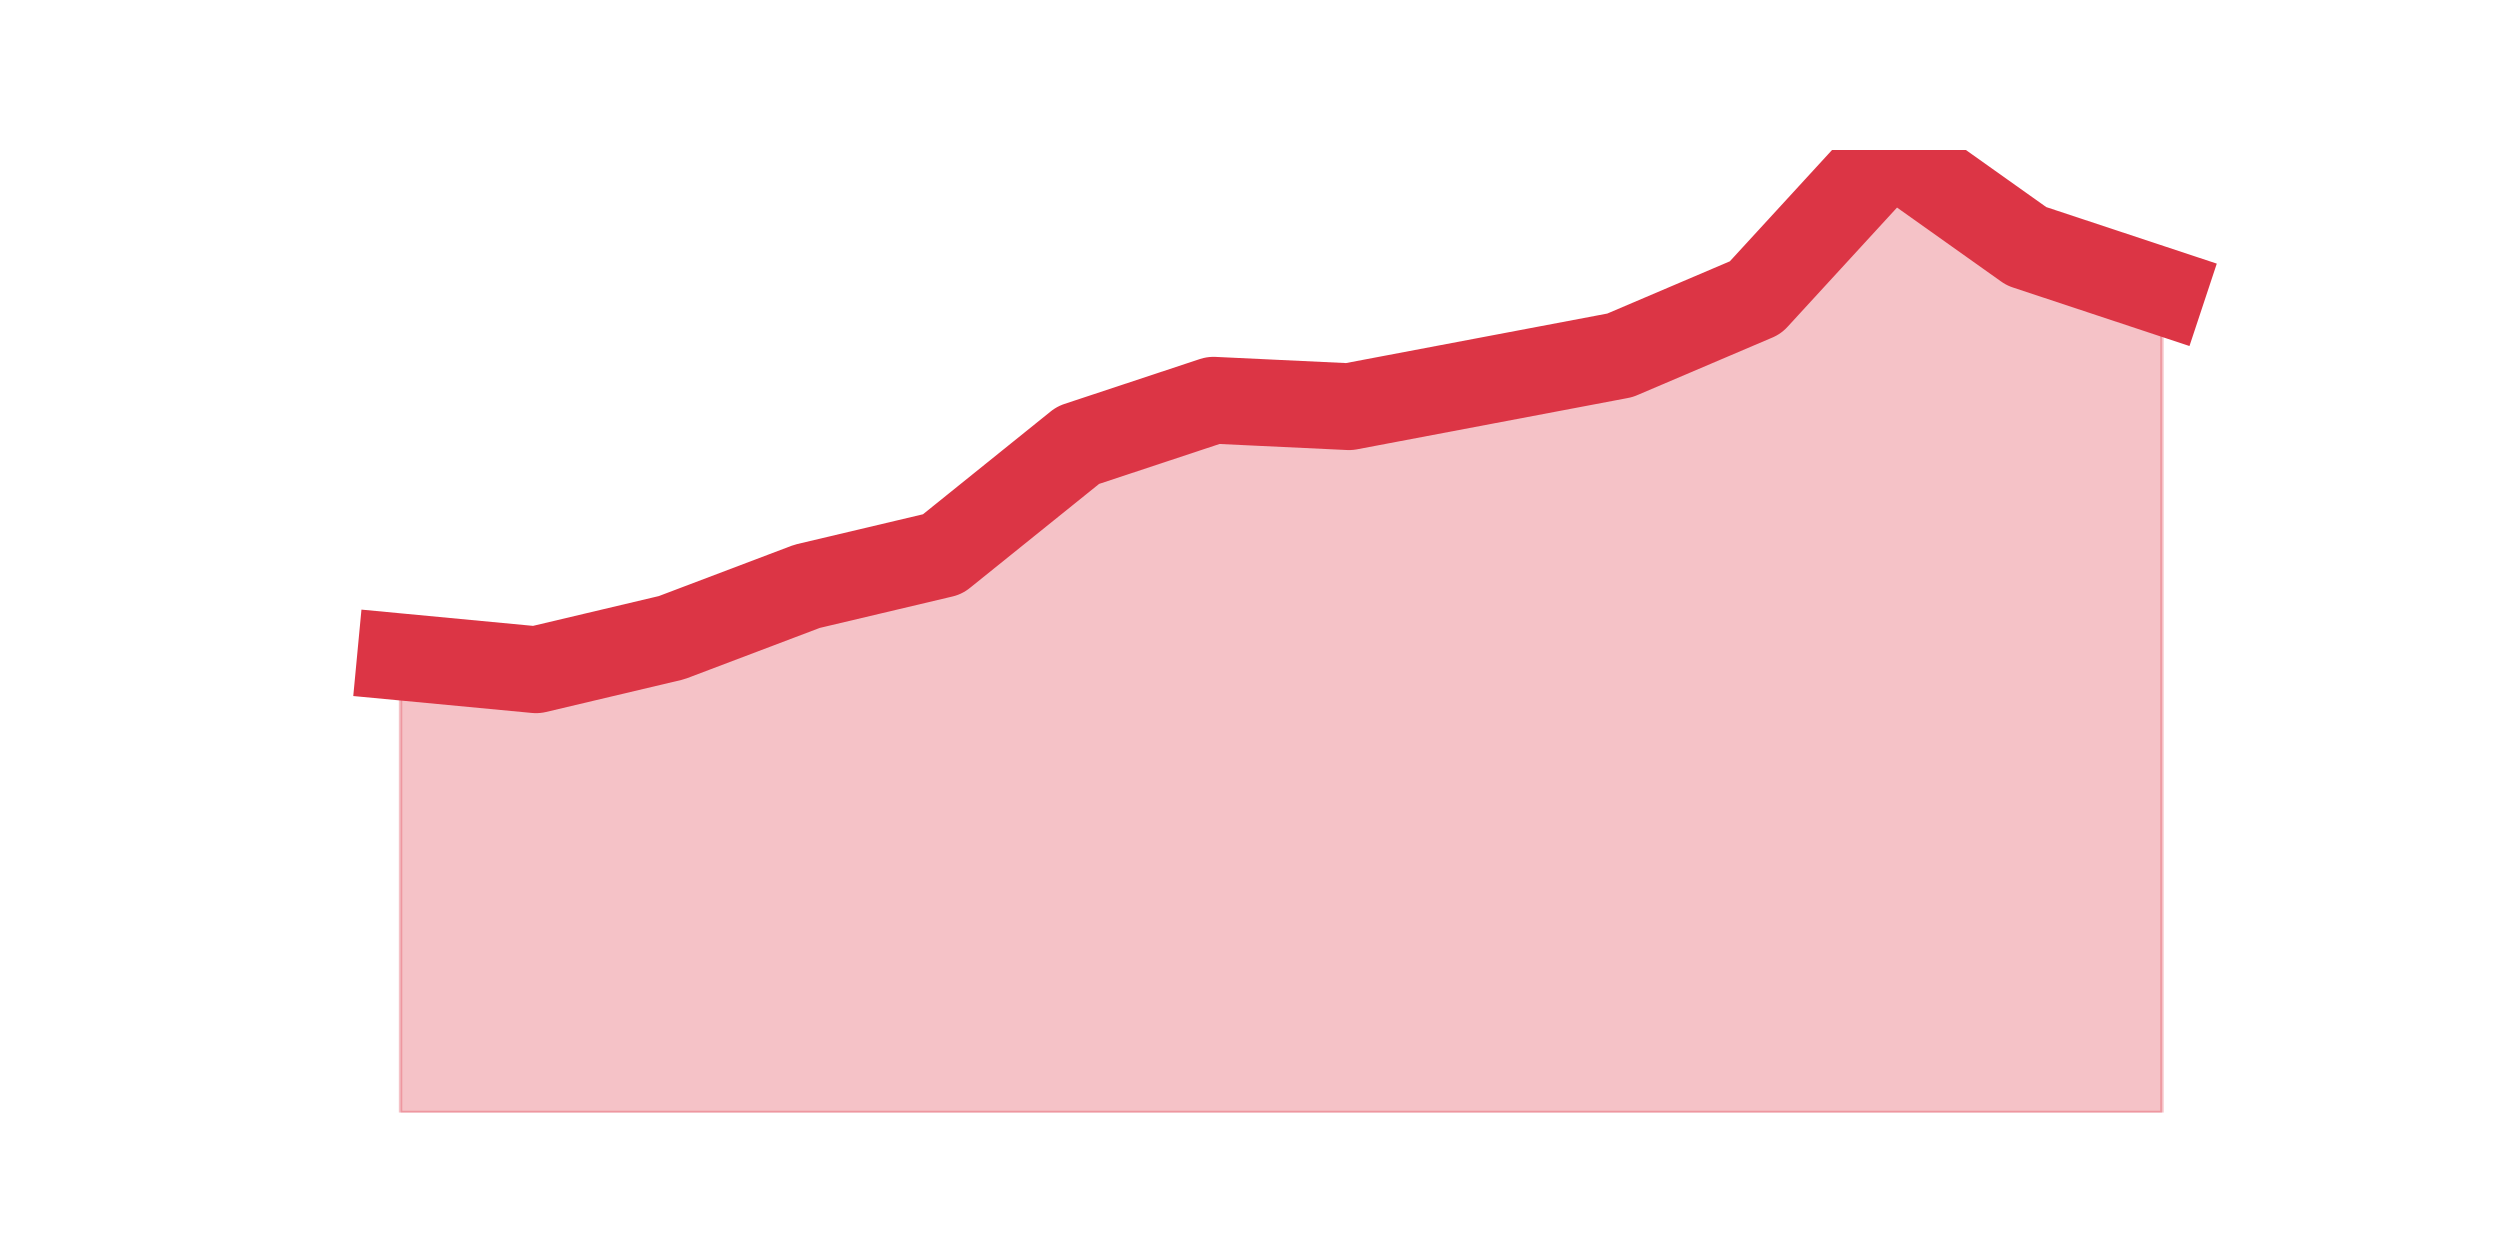<?xml version="1.0" encoding="utf-8" standalone="no"?>
<!DOCTYPE svg PUBLIC "-//W3C//DTD SVG 1.1//EN"
  "http://www.w3.org/Graphics/SVG/1.1/DTD/svg11.dtd">
<svg height="360pt" version="1.1" viewBox="0 0 720 360" width="720pt" xmlns="http://www.w3.org/2000/svg" xmlns:xlink="http://www.w3.org/1999/xlink">
 <defs>
  <style type="text/css">*{stroke-linecap:butt;stroke-linejoin:round;}</style>
 </defs>
 <g id="figure_1">
  <g id="patch_1">
   <path d="M 0 360 
L 720 360 
L 720 0 
L 0 0 
z
" style="fill:none;"/>
  </g>
  <g id="axes_1">
   <g id="matplotlib.axis_1"/>
   <g id="matplotlib.axis_2"/>
   <g id="PolyCollection_1">
    <defs>
     <path d="M 115.364 -170.808 
L 115.364 -39.6 
L 154.385 -39.6 
L 193.406 -39.6 
L 232.427 -39.6 
L 271.448 -39.6 
L 310.469 -39.6 
L 349.49 -39.6 
L 388.51 -39.6 
L 427.531 -39.6 
L 466.552 -39.6 
L 505.573 -39.6 
L 544.594 -39.6 
L 583.615 -39.6 
L 622.636 -39.6 
L 622.636 -276.144 
L 622.636 -276.144 
L 583.615 -289.08 
L 544.594 -316.8 
L 505.573 -274.296 
L 466.552 -257.664 
L 427.531 -250.272 
L 388.51 -242.88 
L 349.49 -244.728 
L 310.469 -231.792 
L 271.448 -200.376 
L 232.427 -191.136 
L 193.406 -176.352 
L 154.385 -167.112 
L 115.364 -170.808 
z
" id="md393d25614" style="stroke:#dc3545;stroke-opacity:0.3;"/>
    </defs>
    <g clip-path="url(#p46fc2c9266)">
     <use style="fill:#dc3545;fill-opacity:0.3;stroke:#dc3545;stroke-opacity:0.3;" x="0" xlink:href="#md393d25614" y="360"/>
    </g>
   </g>
   <g id="line2d_1">
    <path clip-path="url(#p46fc2c9266)" d="M 115.364 189.192 
L 154.385 192.888 
L 193.406 183.648 
L 232.427 168.864 
L 271.448 159.624 
L 310.469 128.208 
L 349.49 115.272 
L 388.51 117.12 
L 427.531 109.728 
L 466.552 102.336 
L 505.573 85.704 
L 544.594 43.2 
L 583.615 70.92 
L 622.636 83.856 
" style="fill:none;stroke:#dc3545;stroke-linecap:square;stroke-width:25;"/>
   </g>
  </g>
 </g>
 <defs>
  <clipPath id="p46fc2c9266">
   <rect height="277.2" width="558" x="90" y="43.2"/>
  </clipPath>
 </defs>
</svg>
